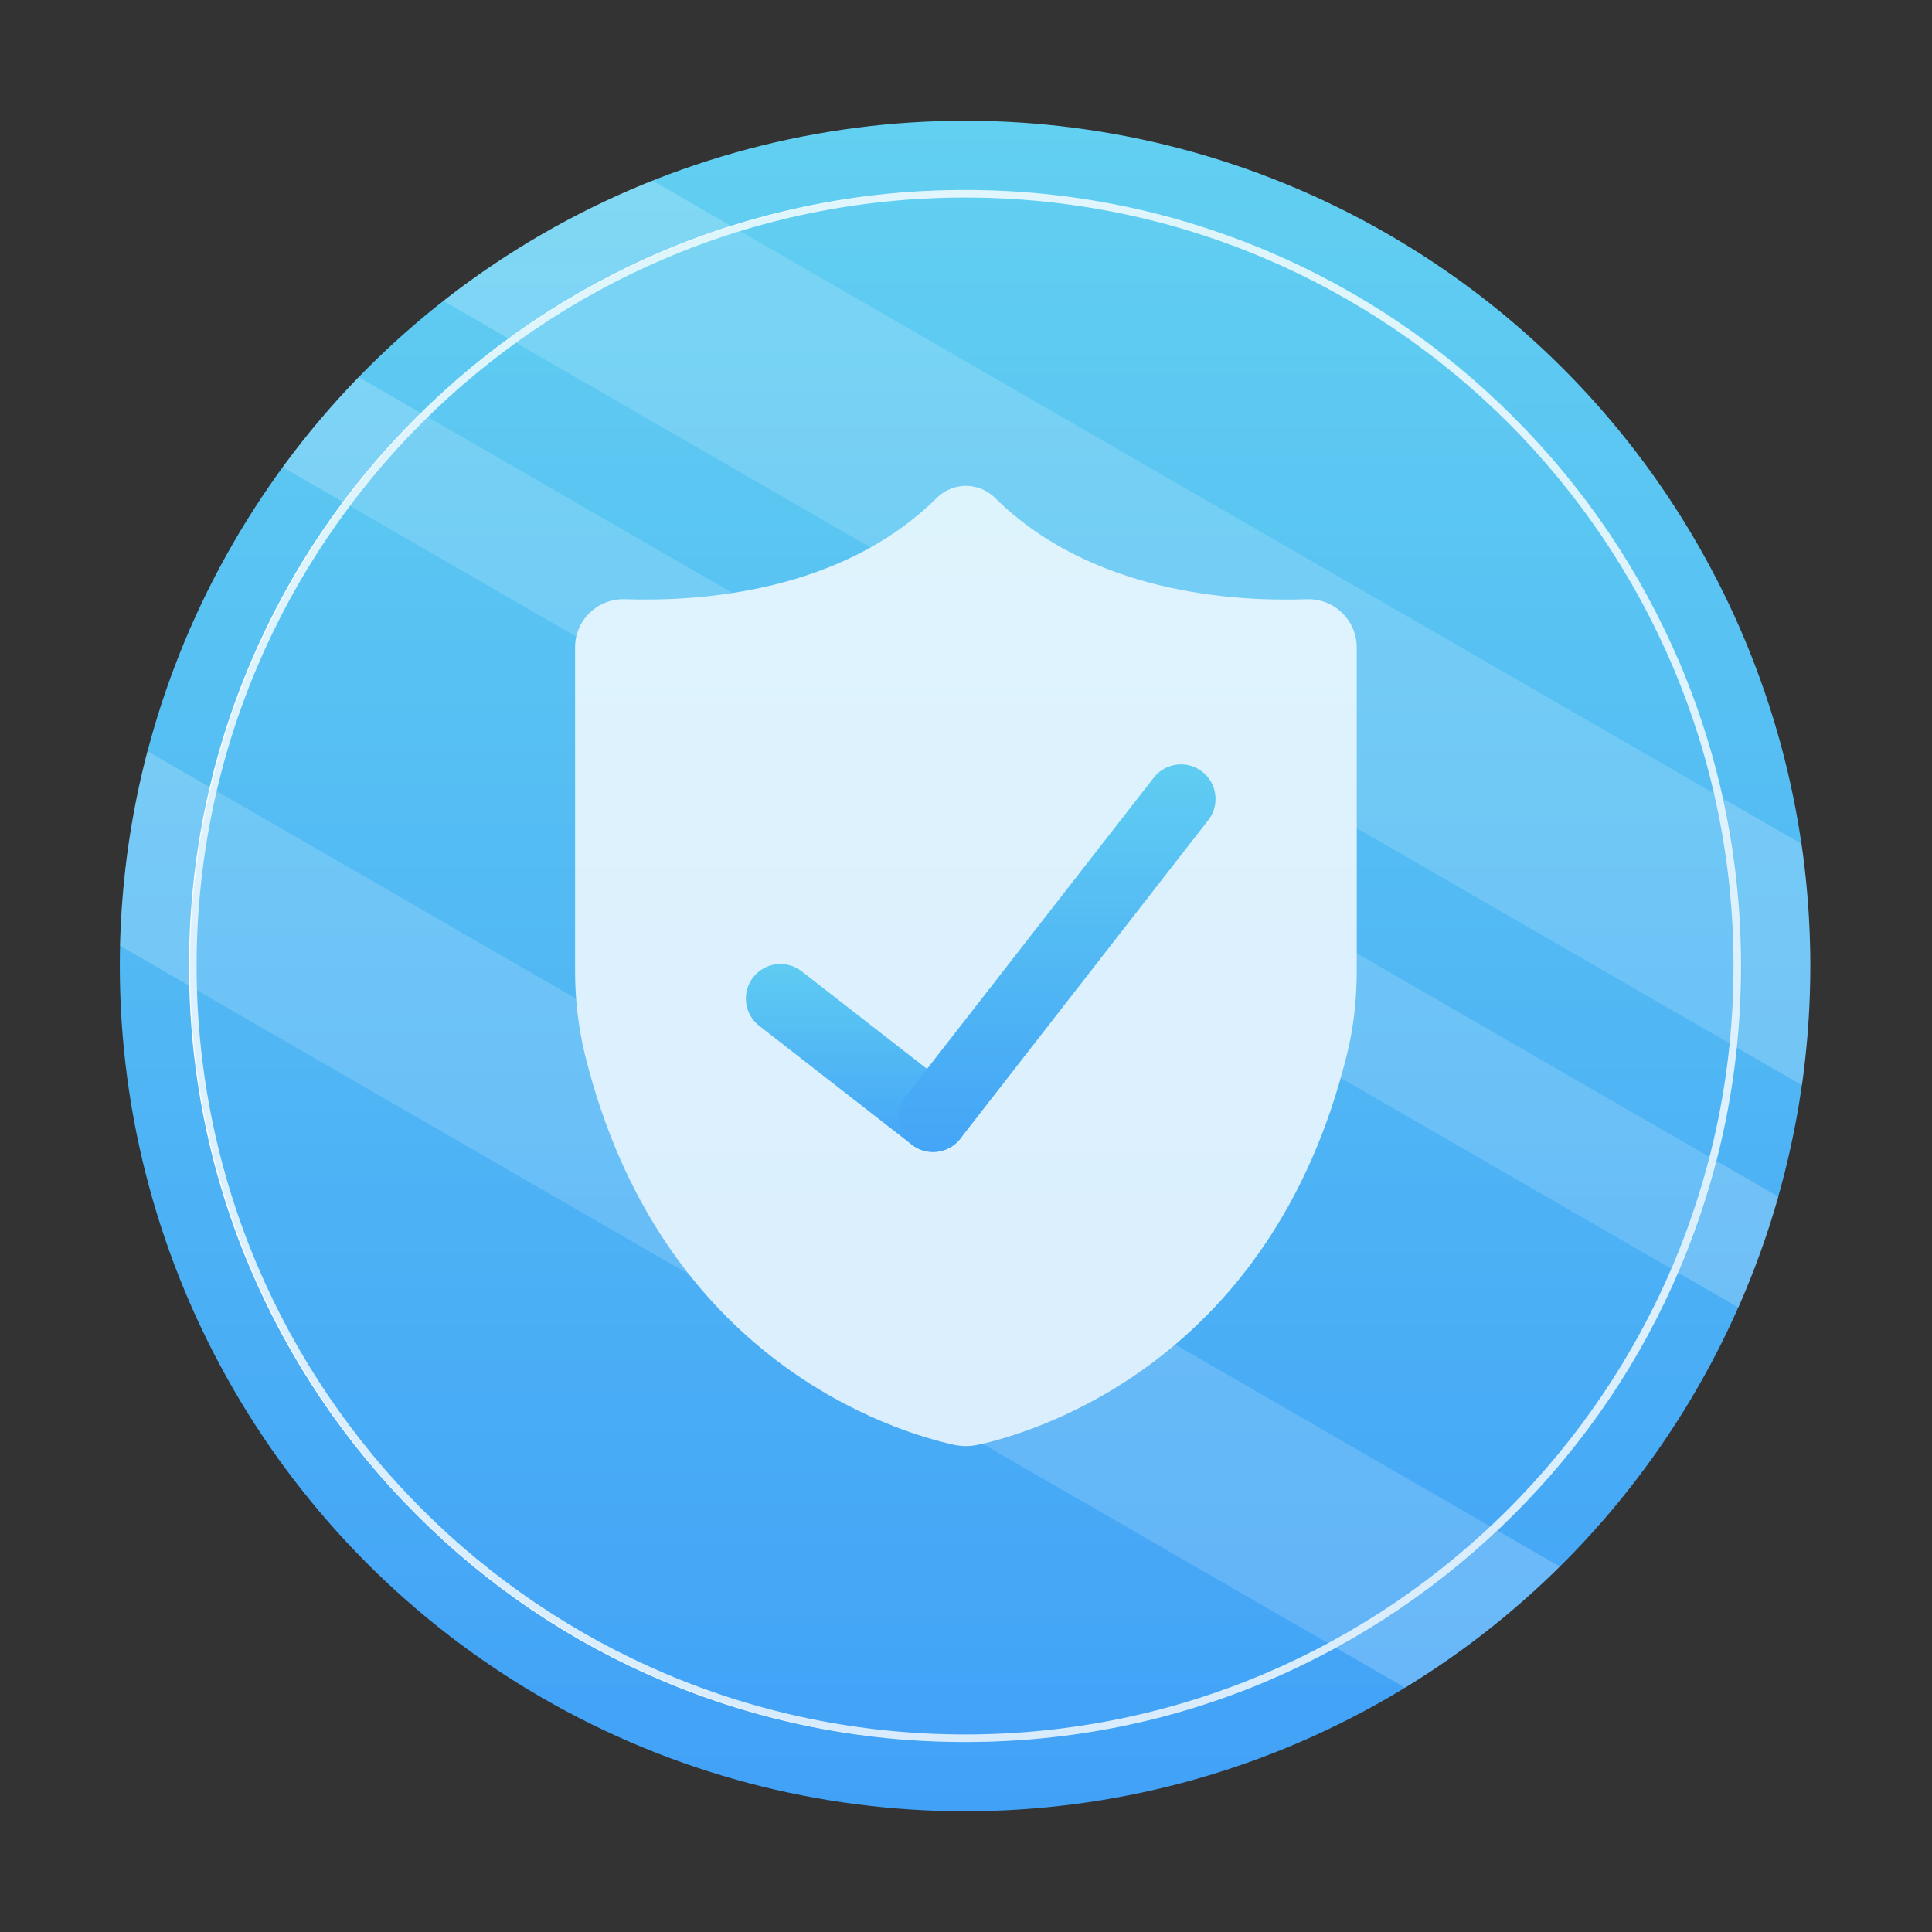 <?xml version="1.0" encoding="utf-8"?>
<!-- Generator: Adobe Illustrator 24.2.1, SVG Export Plug-In . SVG Version: 6.00 Build 0)  -->
<svg version="1.1" id="图层_1" xmlns="http://www.w3.org/2000/svg" xmlns:xlink="http://www.w3.org/1999/xlink" x="0px" y="0px"
	 viewBox="0 0 1024 1024" style="enable-background:new 0 0 1024 1024;" xml:space="preserve">
<rect x="0" y="0" width="1024" height="1024" fill="#333333" stroke="none"/>
<style type="text/css">
	.st0{fill:url(#SVGID_1_);}
	.st1{opacity:0.2;fill:#FFFFFF;}
	.st2{fill:#FFFFFF;}
	.st3{fill:url(#SVGID_2_);}
	.st4{fill:url(#SVGID_3_);}
	.st5{opacity:0.2;fill:url(#SVGID_4_);}
</style>
<linearGradient id="SVGID_1_" gradientUnits="userSpaceOnUse" x1="511.5" y1="64.001" x2="511.5" y2="960.001">
	<stop  offset="0" style="stop-color:#62D0F1"/>
	<stop  offset="1" style="stop-color:#41A1F7"/>
</linearGradient>
<circle class="st0" cx="511.5" cy="512" r="448"/>
<path class="st1" d="M235,159.5l720.1,415.7c2.9-20.7,4.4-41.8,4.4-63.2c0-22-1.6-43.6-4.6-64.7L345.8,95.7
	C305.7,111.6,268.4,133.2,235,159.5z"/>
<path class="st1" d="M149.8,247.6L921.4,693c8.4-18.9,15.5-38.5,21.2-58.7L190.1,199.9C175.6,214.8,162.2,230.7,149.8,247.6z"/>
<path class="st1" d="M63.6,501.3l681.1,393.2c29.8-18.2,57.3-39.8,82-64.2L78.1,398.1C69.4,431.2,64.5,465.8,63.6,501.3z"/>
<path class="st2" d="M511.5,923.3c-55.5,0-109.4-10.9-160.1-32.3c-49-20.7-93-50.4-130.7-88.2c-37.8-37.8-67.4-81.8-88.2-130.7
	C111,621.4,100.2,567.5,100.2,512c0-55.5,10.9-109.4,32.3-160.1c20.7-49,50.4-93,88.2-130.7c37.8-37.8,81.8-67.4,130.7-88.2
	c50.7-21.4,104.6-32.3,160.1-32.3c55.5,0,109.4,10.9,160.1,32.3c49,20.7,93,50.4,130.7,88.2c37.8,37.8,67.4,81.8,88.2,130.7
	c21.4,50.7,32.3,104.6,32.3,160.1c0,55.5-10.9,109.4-32.3,160.1c-20.7,49-50.4,93-88.2,130.7s-81.8,67.4-130.7,88.2
	C620.9,912.5,567,923.3,511.5,923.3z M511.5,104.7c-224.6,0-407.3,182.7-407.3,407.3s182.7,407.3,407.3,407.3S918.8,736.6,918.8,512
	S736.1,104.7,511.5,104.7z"/>
<path class="st2" d="M692.6,317.6c-39.5,1.4-114.7-3.6-165.2-53.7c-8.6-8.5-22.3-8.5-30.9,0c-50.5,50.1-125.6,55-165.2,53.7
	c-14.5-0.5-26.5,11-26.5,25.5v171.6c0,14.9,1.7,29.7,5.2,44.2C350.2,721.9,475,759,505.3,765.7c4.4,1,9,1,13.4,0
	c30.3-6.7,155.1-43.8,195.2-206.8c3.6-14.5,5.2-29.3,5.2-44.2V343.2C719.1,328.7,707.1,317.1,692.6,317.6z"/>
<linearGradient id="SVGID_2_" gradientUnits="userSpaceOnUse" x1="454.099" y1="511.007" x2="454.099" y2="610.584">
	<stop  offset="0" style="stop-color:#62D0F1"/>
	<stop  offset="1" style="stop-color:#41A1F7"/>
</linearGradient>
<path class="st3" d="M509,603.5L509,603.5c-6.2,8-17.8,9.4-25.7,3.2l-80.9-63c-8-6.2-9.4-17.8-3.2-25.7h0c6.2-8,17.8-9.4,25.7-3.2
	l80.9,63C513.7,584,515.2,595.6,509,603.5z"/>
<linearGradient id="SVGID_3_" gradientUnits="userSpaceOnUse" x1="560.24" y1="405.186" x2="560.24" y2="610.584">
	<stop  offset="0" style="stop-color:#62D0F1"/>
	<stop  offset="1" style="stop-color:#41A1F7"/>
</linearGradient>
<path class="st4" d="M483.3,606.7L483.3,606.7c-8-6.2-9.4-17.8-3.2-25.7l131.4-168.8c6.2-8,17.8-9.4,25.7-3.2v0
	c8,6.2,9.4,17.8,3.2,25.7L509,603.5C502.8,611.5,491.2,612.9,483.3,606.7z"/>
<linearGradient id="SVGID_4_" gradientUnits="userSpaceOnUse" x1="512" y1="100.667" x2="512" y2="923.333">
	<stop  offset="0" style="stop-color:#62D0F1"/>
	<stop  offset="1" style="stop-color:#41A1F7"/>
</linearGradient>
<circle class="st5" cx="512" cy="512" r="411.3"/>
</svg>
